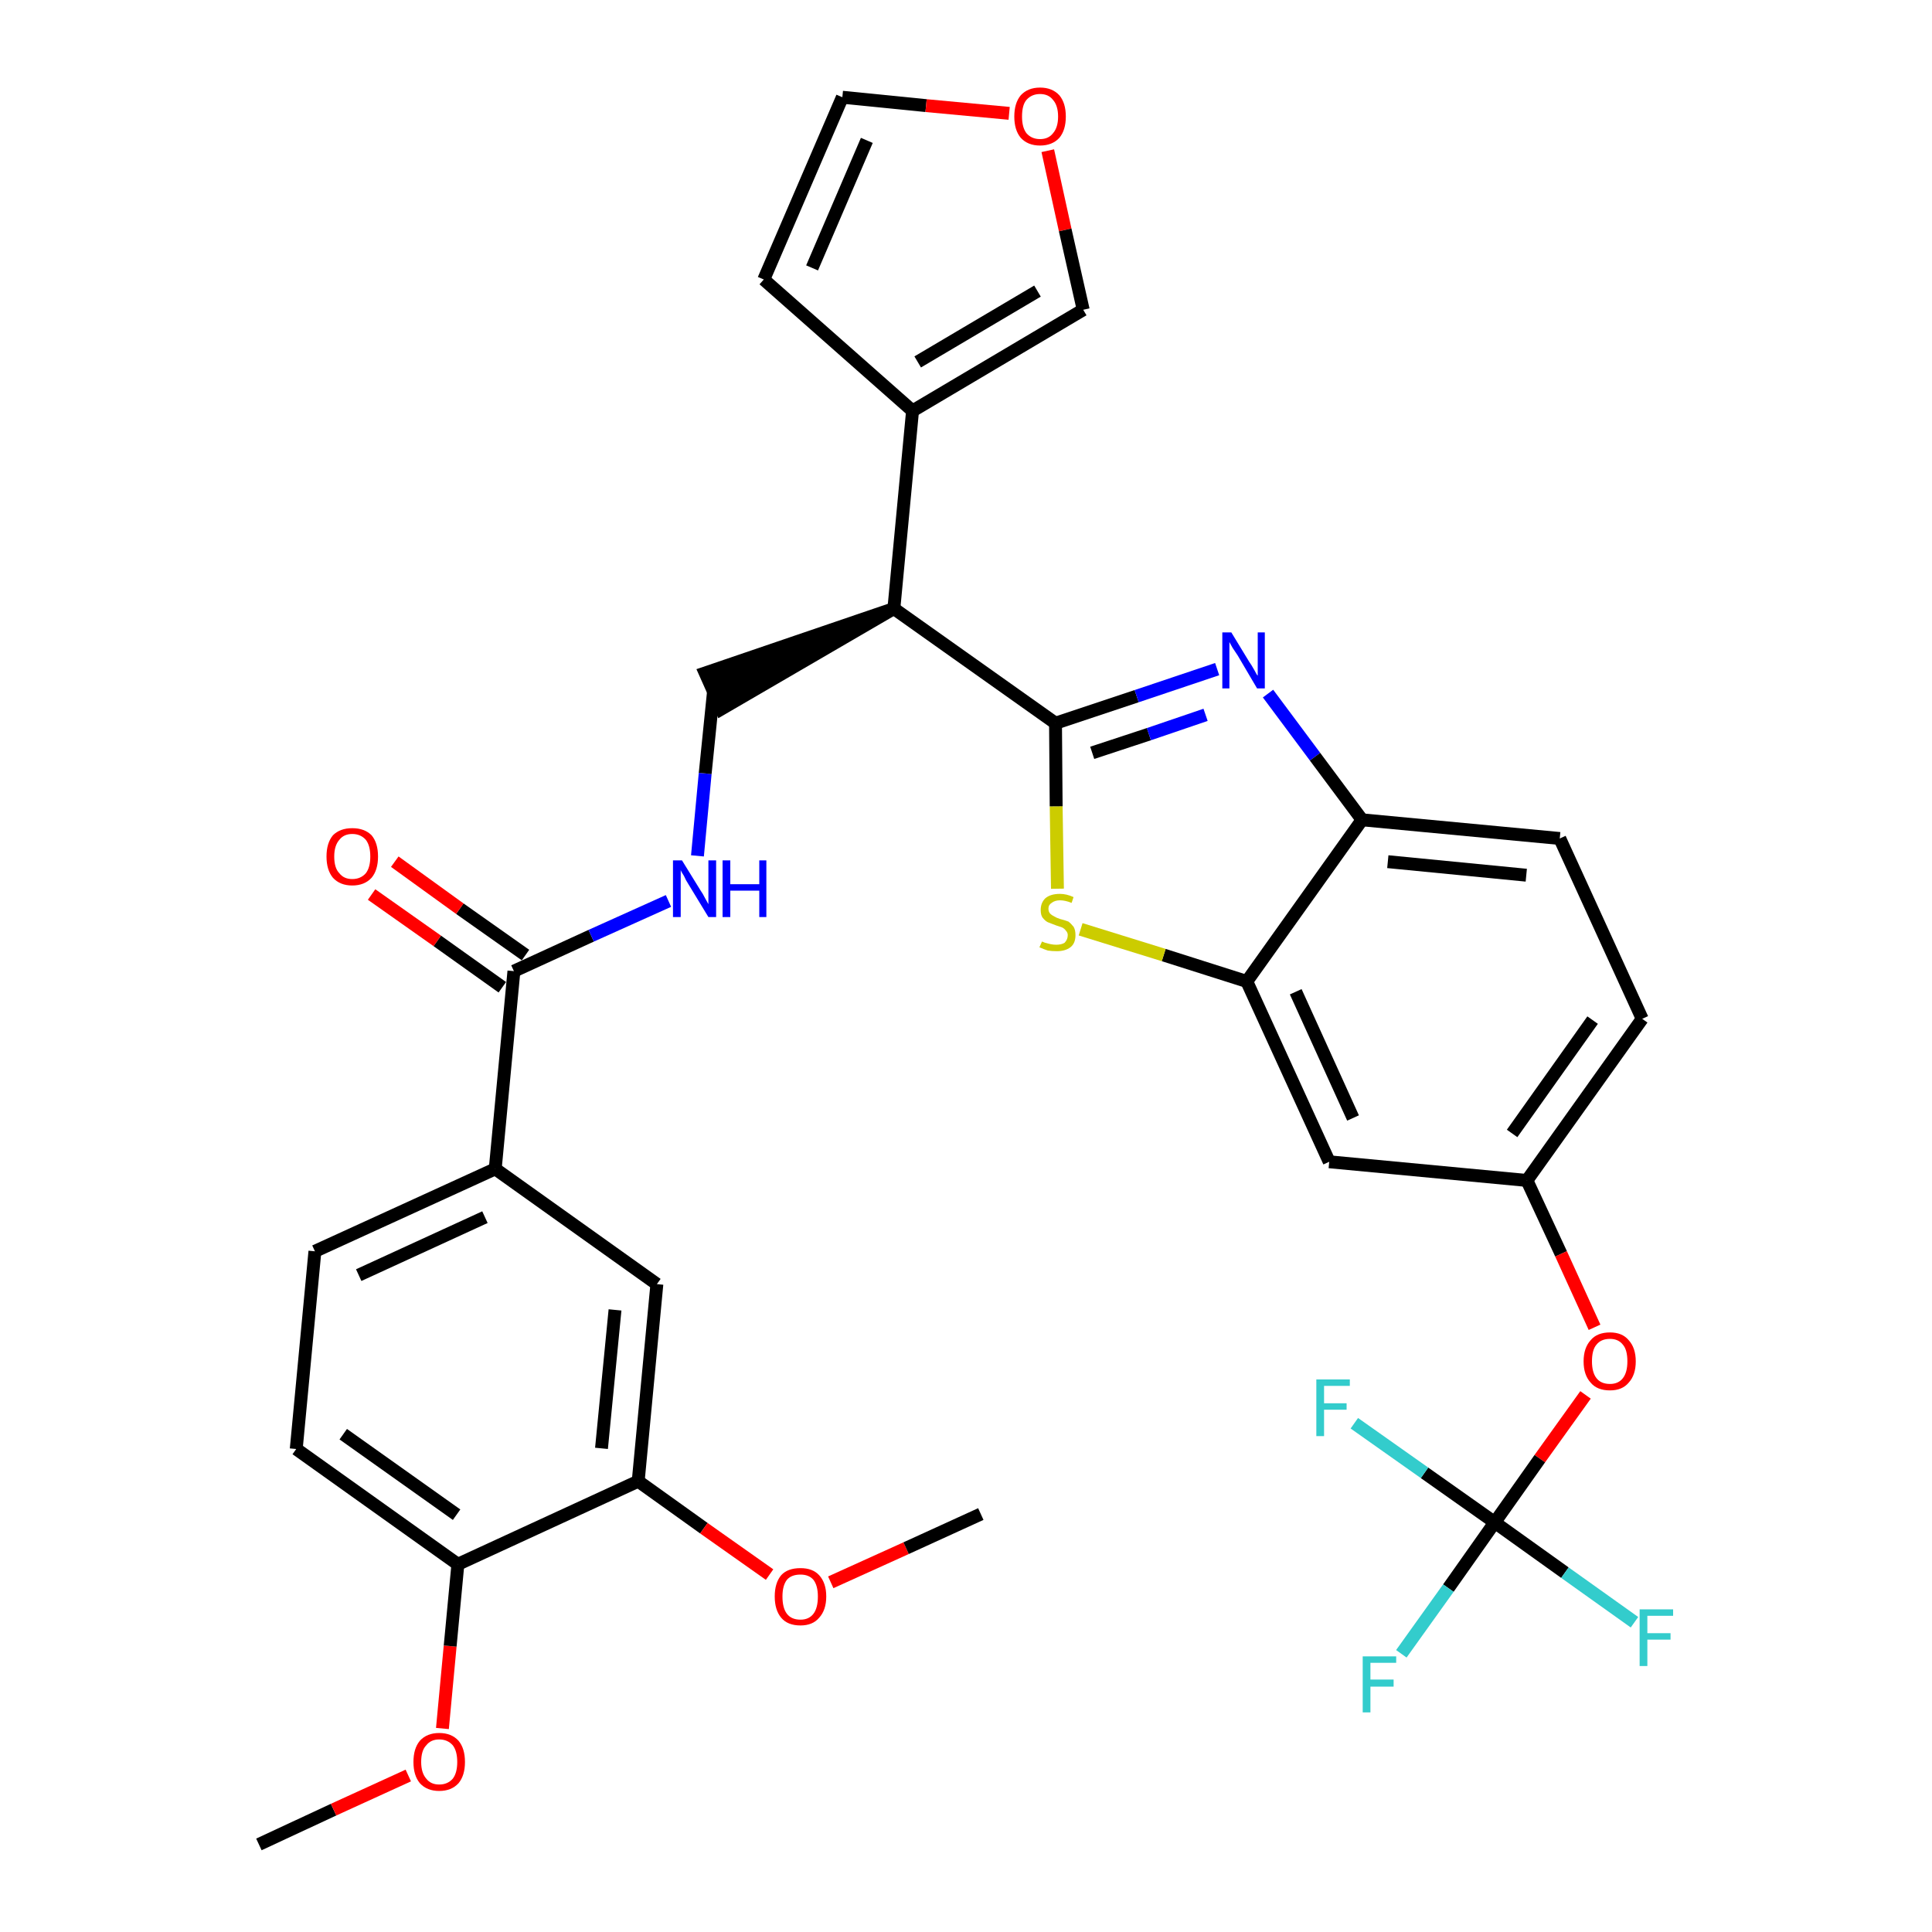 <?xml version='1.0' encoding='iso-8859-1'?>
<svg version='1.1' baseProfile='full'
              xmlns='http://www.w3.org/2000/svg'
                      xmlns:rdkit='http://www.rdkit.org/xml'
                      xmlns:xlink='http://www.w3.org/1999/xlink'
                  xml:space='preserve'
width='300px' height='300px' viewBox='0 0 300 300'>
<!-- END OF HEADER -->
<path class='bond-0 atom-0 atom-1' d='M 40.2,286.4 L 51.8,281.0' style='fill:none;fill-rule:evenodd;stroke:#000000;stroke-width:2.0px;stroke-linecap:butt;stroke-linejoin:miter;stroke-opacity:1' />
<path class='bond-0 atom-0 atom-1' d='M 51.8,281.0 L 63.4,275.7' style='fill:none;fill-rule:evenodd;stroke:#FF0000;stroke-width:2.0px;stroke-linecap:butt;stroke-linejoin:miter;stroke-opacity:1' />
<path class='bond-1 atom-1 atom-2' d='M 68.7,268.4 L 69.9,255.6' style='fill:none;fill-rule:evenodd;stroke:#FF0000;stroke-width:2.0px;stroke-linecap:butt;stroke-linejoin:miter;stroke-opacity:1' />
<path class='bond-1 atom-1 atom-2' d='M 69.9,255.6 L 71.1,242.9' style='fill:none;fill-rule:evenodd;stroke:#000000;stroke-width:2.0px;stroke-linecap:butt;stroke-linejoin:miter;stroke-opacity:1' />
<path class='bond-2 atom-2 atom-3' d='M 71.1,242.9 L 46.0,225.0' style='fill:none;fill-rule:evenodd;stroke:#000000;stroke-width:2.0px;stroke-linecap:butt;stroke-linejoin:miter;stroke-opacity:1' />
<path class='bond-2 atom-2 atom-3' d='M 70.9,235.2 L 53.3,222.7' style='fill:none;fill-rule:evenodd;stroke:#000000;stroke-width:2.0px;stroke-linecap:butt;stroke-linejoin:miter;stroke-opacity:1' />
<path class='bond-33 atom-31 atom-2' d='M 99.1,230.0 L 71.1,242.9' style='fill:none;fill-rule:evenodd;stroke:#000000;stroke-width:2.0px;stroke-linecap:butt;stroke-linejoin:miter;stroke-opacity:1' />
<path class='bond-3 atom-3 atom-4' d='M 46.0,225.0 L 48.9,194.3' style='fill:none;fill-rule:evenodd;stroke:#000000;stroke-width:2.0px;stroke-linecap:butt;stroke-linejoin:miter;stroke-opacity:1' />
<path class='bond-4 atom-4 atom-5' d='M 48.9,194.3 L 76.9,181.5' style='fill:none;fill-rule:evenodd;stroke:#000000;stroke-width:2.0px;stroke-linecap:butt;stroke-linejoin:miter;stroke-opacity:1' />
<path class='bond-4 atom-4 atom-5' d='M 55.7,198.0 L 75.3,189.0' style='fill:none;fill-rule:evenodd;stroke:#000000;stroke-width:2.0px;stroke-linecap:butt;stroke-linejoin:miter;stroke-opacity:1' />
<path class='bond-5 atom-5 atom-6' d='M 76.9,181.5 L 79.8,150.8' style='fill:none;fill-rule:evenodd;stroke:#000000;stroke-width:2.0px;stroke-linecap:butt;stroke-linejoin:miter;stroke-opacity:1' />
<path class='bond-29 atom-5 atom-30' d='M 76.9,181.5 L 102.0,199.4' style='fill:none;fill-rule:evenodd;stroke:#000000;stroke-width:2.0px;stroke-linecap:butt;stroke-linejoin:miter;stroke-opacity:1' />
<path class='bond-6 atom-6 atom-7' d='M 81.6,148.3 L 71.4,141.1' style='fill:none;fill-rule:evenodd;stroke:#000000;stroke-width:2.0px;stroke-linecap:butt;stroke-linejoin:miter;stroke-opacity:1' />
<path class='bond-6 atom-6 atom-7' d='M 71.4,141.1 L 61.3,133.8' style='fill:none;fill-rule:evenodd;stroke:#FF0000;stroke-width:2.0px;stroke-linecap:butt;stroke-linejoin:miter;stroke-opacity:1' />
<path class='bond-6 atom-6 atom-7' d='M 78.0,153.3 L 67.9,146.1' style='fill:none;fill-rule:evenodd;stroke:#000000;stroke-width:2.0px;stroke-linecap:butt;stroke-linejoin:miter;stroke-opacity:1' />
<path class='bond-6 atom-6 atom-7' d='M 67.9,146.1 L 57.7,138.9' style='fill:none;fill-rule:evenodd;stroke:#FF0000;stroke-width:2.0px;stroke-linecap:butt;stroke-linejoin:miter;stroke-opacity:1' />
<path class='bond-7 atom-6 atom-8' d='M 79.8,150.8 L 91.8,145.3' style='fill:none;fill-rule:evenodd;stroke:#000000;stroke-width:2.0px;stroke-linecap:butt;stroke-linejoin:miter;stroke-opacity:1' />
<path class='bond-7 atom-6 atom-8' d='M 91.8,145.3 L 103.8,139.9' style='fill:none;fill-rule:evenodd;stroke:#0000FF;stroke-width:2.0px;stroke-linecap:butt;stroke-linejoin:miter;stroke-opacity:1' />
<path class='bond-8 atom-8 atom-9' d='M 108.3,132.9 L 109.5,120.1' style='fill:none;fill-rule:evenodd;stroke:#0000FF;stroke-width:2.0px;stroke-linecap:butt;stroke-linejoin:miter;stroke-opacity:1' />
<path class='bond-8 atom-8 atom-9' d='M 109.5,120.1 L 110.8,107.3' style='fill:none;fill-rule:evenodd;stroke:#000000;stroke-width:2.0px;stroke-linecap:butt;stroke-linejoin:miter;stroke-opacity:1' />
<path class='bond-9 atom-10 atom-9' d='M 138.8,94.5 L 109.5,104.5 L 112.0,110.1 Z' style='fill:#000000;fill-rule:evenodd;fill-opacity:1;stroke:#000000;stroke-width:2.0px;stroke-linecap:butt;stroke-linejoin:miter;stroke-opacity:1;' />
<path class='bond-10 atom-10 atom-11' d='M 138.8,94.5 L 141.7,63.8' style='fill:none;fill-rule:evenodd;stroke:#000000;stroke-width:2.0px;stroke-linecap:butt;stroke-linejoin:miter;stroke-opacity:1' />
<path class='bond-15 atom-10 atom-16' d='M 138.8,94.5 L 163.9,112.3' style='fill:none;fill-rule:evenodd;stroke:#000000;stroke-width:2.0px;stroke-linecap:butt;stroke-linejoin:miter;stroke-opacity:1' />
<path class='bond-11 atom-11 atom-12' d='M 141.7,63.8 L 118.6,43.4' style='fill:none;fill-rule:evenodd;stroke:#000000;stroke-width:2.0px;stroke-linecap:butt;stroke-linejoin:miter;stroke-opacity:1' />
<path class='bond-34 atom-15 atom-11' d='M 168.2,48.1 L 141.7,63.8' style='fill:none;fill-rule:evenodd;stroke:#000000;stroke-width:2.0px;stroke-linecap:butt;stroke-linejoin:miter;stroke-opacity:1' />
<path class='bond-34 atom-15 atom-11' d='M 161.1,45.2 L 142.5,56.2' style='fill:none;fill-rule:evenodd;stroke:#000000;stroke-width:2.0px;stroke-linecap:butt;stroke-linejoin:miter;stroke-opacity:1' />
<path class='bond-12 atom-12 atom-13' d='M 118.6,43.4 L 130.8,15.1' style='fill:none;fill-rule:evenodd;stroke:#000000;stroke-width:2.0px;stroke-linecap:butt;stroke-linejoin:miter;stroke-opacity:1' />
<path class='bond-12 atom-12 atom-13' d='M 126.1,41.6 L 134.6,21.8' style='fill:none;fill-rule:evenodd;stroke:#000000;stroke-width:2.0px;stroke-linecap:butt;stroke-linejoin:miter;stroke-opacity:1' />
<path class='bond-13 atom-13 atom-14' d='M 130.8,15.1 L 143.8,16.4' style='fill:none;fill-rule:evenodd;stroke:#000000;stroke-width:2.0px;stroke-linecap:butt;stroke-linejoin:miter;stroke-opacity:1' />
<path class='bond-13 atom-13 atom-14' d='M 143.8,16.4 L 156.7,17.6' style='fill:none;fill-rule:evenodd;stroke:#FF0000;stroke-width:2.0px;stroke-linecap:butt;stroke-linejoin:miter;stroke-opacity:1' />
<path class='bond-14 atom-14 atom-15' d='M 162.7,23.4 L 165.4,35.7' style='fill:none;fill-rule:evenodd;stroke:#FF0000;stroke-width:2.0px;stroke-linecap:butt;stroke-linejoin:miter;stroke-opacity:1' />
<path class='bond-14 atom-14 atom-15' d='M 165.4,35.7 L 168.2,48.1' style='fill:none;fill-rule:evenodd;stroke:#000000;stroke-width:2.0px;stroke-linecap:butt;stroke-linejoin:miter;stroke-opacity:1' />
<path class='bond-16 atom-16 atom-17' d='M 163.9,112.3 L 176.5,108.1' style='fill:none;fill-rule:evenodd;stroke:#000000;stroke-width:2.0px;stroke-linecap:butt;stroke-linejoin:miter;stroke-opacity:1' />
<path class='bond-16 atom-16 atom-17' d='M 176.5,108.1 L 189.0,103.9' style='fill:none;fill-rule:evenodd;stroke:#0000FF;stroke-width:2.0px;stroke-linecap:butt;stroke-linejoin:miter;stroke-opacity:1' />
<path class='bond-16 atom-16 atom-17' d='M 169.6,116.9 L 178.4,114.0' style='fill:none;fill-rule:evenodd;stroke:#000000;stroke-width:2.0px;stroke-linecap:butt;stroke-linejoin:miter;stroke-opacity:1' />
<path class='bond-16 atom-16 atom-17' d='M 178.4,114.0 L 187.2,111.0' style='fill:none;fill-rule:evenodd;stroke:#0000FF;stroke-width:2.0px;stroke-linecap:butt;stroke-linejoin:miter;stroke-opacity:1' />
<path class='bond-35 atom-29 atom-16' d='M 164.2,138.0 L 164.0,125.2' style='fill:none;fill-rule:evenodd;stroke:#CCCC00;stroke-width:2.0px;stroke-linecap:butt;stroke-linejoin:miter;stroke-opacity:1' />
<path class='bond-35 atom-29 atom-16' d='M 164.0,125.2 L 163.9,112.3' style='fill:none;fill-rule:evenodd;stroke:#000000;stroke-width:2.0px;stroke-linecap:butt;stroke-linejoin:miter;stroke-opacity:1' />
<path class='bond-17 atom-17 atom-18' d='M 196.9,107.7 L 204.2,117.5' style='fill:none;fill-rule:evenodd;stroke:#0000FF;stroke-width:2.0px;stroke-linecap:butt;stroke-linejoin:miter;stroke-opacity:1' />
<path class='bond-17 atom-17 atom-18' d='M 204.2,117.5 L 211.5,127.3' style='fill:none;fill-rule:evenodd;stroke:#000000;stroke-width:2.0px;stroke-linecap:butt;stroke-linejoin:miter;stroke-opacity:1' />
<path class='bond-18 atom-18 atom-19' d='M 211.5,127.3 L 242.2,130.2' style='fill:none;fill-rule:evenodd;stroke:#000000;stroke-width:2.0px;stroke-linecap:butt;stroke-linejoin:miter;stroke-opacity:1' />
<path class='bond-18 atom-18 atom-19' d='M 215.5,133.8 L 237.0,135.9' style='fill:none;fill-rule:evenodd;stroke:#000000;stroke-width:2.0px;stroke-linecap:butt;stroke-linejoin:miter;stroke-opacity:1' />
<path class='bond-36 atom-28 atom-18' d='M 193.6,152.4 L 211.5,127.3' style='fill:none;fill-rule:evenodd;stroke:#000000;stroke-width:2.0px;stroke-linecap:butt;stroke-linejoin:miter;stroke-opacity:1' />
<path class='bond-19 atom-19 atom-20' d='M 242.2,130.2 L 255.0,158.2' style='fill:none;fill-rule:evenodd;stroke:#000000;stroke-width:2.0px;stroke-linecap:butt;stroke-linejoin:miter;stroke-opacity:1' />
<path class='bond-20 atom-20 atom-21' d='M 255.0,158.2 L 237.1,183.3' style='fill:none;fill-rule:evenodd;stroke:#000000;stroke-width:2.0px;stroke-linecap:butt;stroke-linejoin:miter;stroke-opacity:1' />
<path class='bond-20 atom-20 atom-21' d='M 247.3,158.4 L 234.8,176.0' style='fill:none;fill-rule:evenodd;stroke:#000000;stroke-width:2.0px;stroke-linecap:butt;stroke-linejoin:miter;stroke-opacity:1' />
<path class='bond-21 atom-21 atom-22' d='M 237.1,183.3 L 242.4,194.7' style='fill:none;fill-rule:evenodd;stroke:#000000;stroke-width:2.0px;stroke-linecap:butt;stroke-linejoin:miter;stroke-opacity:1' />
<path class='bond-21 atom-21 atom-22' d='M 242.4,194.7 L 247.6,206.1' style='fill:none;fill-rule:evenodd;stroke:#FF0000;stroke-width:2.0px;stroke-linecap:butt;stroke-linejoin:miter;stroke-opacity:1' />
<path class='bond-26 atom-21 atom-27' d='M 237.1,183.3 L 206.4,180.4' style='fill:none;fill-rule:evenodd;stroke:#000000;stroke-width:2.0px;stroke-linecap:butt;stroke-linejoin:miter;stroke-opacity:1' />
<path class='bond-22 atom-22 atom-23' d='M 246.2,216.6 L 239.1,226.5' style='fill:none;fill-rule:evenodd;stroke:#FF0000;stroke-width:2.0px;stroke-linecap:butt;stroke-linejoin:miter;stroke-opacity:1' />
<path class='bond-22 atom-22 atom-23' d='M 239.1,226.5 L 232.1,236.4' style='fill:none;fill-rule:evenodd;stroke:#000000;stroke-width:2.0px;stroke-linecap:butt;stroke-linejoin:miter;stroke-opacity:1' />
<path class='bond-23 atom-23 atom-24' d='M 232.1,236.4 L 224.9,246.6' style='fill:none;fill-rule:evenodd;stroke:#000000;stroke-width:2.0px;stroke-linecap:butt;stroke-linejoin:miter;stroke-opacity:1' />
<path class='bond-23 atom-23 atom-24' d='M 224.9,246.6 L 217.6,256.8' style='fill:none;fill-rule:evenodd;stroke:#33CCCC;stroke-width:2.0px;stroke-linecap:butt;stroke-linejoin:miter;stroke-opacity:1' />
<path class='bond-24 atom-23 atom-25' d='M 232.1,236.4 L 243.0,244.2' style='fill:none;fill-rule:evenodd;stroke:#000000;stroke-width:2.0px;stroke-linecap:butt;stroke-linejoin:miter;stroke-opacity:1' />
<path class='bond-24 atom-23 atom-25' d='M 243.0,244.2 L 253.8,251.9' style='fill:none;fill-rule:evenodd;stroke:#33CCCC;stroke-width:2.0px;stroke-linecap:butt;stroke-linejoin:miter;stroke-opacity:1' />
<path class='bond-25 atom-23 atom-26' d='M 232.1,236.4 L 221.2,228.7' style='fill:none;fill-rule:evenodd;stroke:#000000;stroke-width:2.0px;stroke-linecap:butt;stroke-linejoin:miter;stroke-opacity:1' />
<path class='bond-25 atom-23 atom-26' d='M 221.2,228.7 L 210.3,221.0' style='fill:none;fill-rule:evenodd;stroke:#33CCCC;stroke-width:2.0px;stroke-linecap:butt;stroke-linejoin:miter;stroke-opacity:1' />
<path class='bond-27 atom-27 atom-28' d='M 206.4,180.4 L 193.6,152.4' style='fill:none;fill-rule:evenodd;stroke:#000000;stroke-width:2.0px;stroke-linecap:butt;stroke-linejoin:miter;stroke-opacity:1' />
<path class='bond-27 atom-27 atom-28' d='M 210.1,173.6 L 201.2,154.0' style='fill:none;fill-rule:evenodd;stroke:#000000;stroke-width:2.0px;stroke-linecap:butt;stroke-linejoin:miter;stroke-opacity:1' />
<path class='bond-28 atom-28 atom-29' d='M 193.6,152.4 L 180.7,148.3' style='fill:none;fill-rule:evenodd;stroke:#000000;stroke-width:2.0px;stroke-linecap:butt;stroke-linejoin:miter;stroke-opacity:1' />
<path class='bond-28 atom-28 atom-29' d='M 180.7,148.3 L 167.8,144.3' style='fill:none;fill-rule:evenodd;stroke:#CCCC00;stroke-width:2.0px;stroke-linecap:butt;stroke-linejoin:miter;stroke-opacity:1' />
<path class='bond-30 atom-30 atom-31' d='M 102.0,199.4 L 99.1,230.0' style='fill:none;fill-rule:evenodd;stroke:#000000;stroke-width:2.0px;stroke-linecap:butt;stroke-linejoin:miter;stroke-opacity:1' />
<path class='bond-30 atom-30 atom-31' d='M 95.5,203.4 L 93.4,224.9' style='fill:none;fill-rule:evenodd;stroke:#000000;stroke-width:2.0px;stroke-linecap:butt;stroke-linejoin:miter;stroke-opacity:1' />
<path class='bond-31 atom-31 atom-32' d='M 99.1,230.0 L 109.3,237.3' style='fill:none;fill-rule:evenodd;stroke:#000000;stroke-width:2.0px;stroke-linecap:butt;stroke-linejoin:miter;stroke-opacity:1' />
<path class='bond-31 atom-31 atom-32' d='M 109.3,237.3 L 119.5,244.5' style='fill:none;fill-rule:evenodd;stroke:#FF0000;stroke-width:2.0px;stroke-linecap:butt;stroke-linejoin:miter;stroke-opacity:1' />
<path class='bond-32 atom-32 atom-33' d='M 129.0,245.7 L 140.7,240.4' style='fill:none;fill-rule:evenodd;stroke:#FF0000;stroke-width:2.0px;stroke-linecap:butt;stroke-linejoin:miter;stroke-opacity:1' />
<path class='bond-32 atom-32 atom-33' d='M 140.7,240.4 L 152.3,235.1' style='fill:none;fill-rule:evenodd;stroke:#000000;stroke-width:2.0px;stroke-linecap:butt;stroke-linejoin:miter;stroke-opacity:1' />
<path  class='atom-1' d='M 64.2 273.6
Q 64.2 271.5, 65.2 270.3
Q 66.3 269.1, 68.2 269.1
Q 70.1 269.1, 71.2 270.3
Q 72.2 271.5, 72.2 273.6
Q 72.2 275.7, 71.2 276.9
Q 70.1 278.1, 68.2 278.1
Q 66.3 278.1, 65.2 276.9
Q 64.2 275.7, 64.2 273.6
M 68.2 277.1
Q 69.5 277.1, 70.3 276.2
Q 71.0 275.3, 71.0 273.6
Q 71.0 271.9, 70.3 271.0
Q 69.5 270.1, 68.2 270.1
Q 66.9 270.1, 66.2 271.0
Q 65.4 271.8, 65.4 273.6
Q 65.4 275.3, 66.2 276.2
Q 66.9 277.1, 68.2 277.1
' fill='#FF0000'/>
<path  class='atom-7' d='M 50.7 133.0
Q 50.7 130.9, 51.7 129.7
Q 52.8 128.6, 54.7 128.6
Q 56.6 128.6, 57.7 129.7
Q 58.7 130.9, 58.7 133.0
Q 58.7 135.1, 57.7 136.3
Q 56.6 137.5, 54.7 137.5
Q 52.8 137.5, 51.7 136.3
Q 50.7 135.1, 50.7 133.0
M 54.7 136.5
Q 56.0 136.5, 56.8 135.6
Q 57.5 134.7, 57.5 133.0
Q 57.5 131.3, 56.8 130.4
Q 56.0 129.5, 54.7 129.5
Q 53.4 129.5, 52.7 130.4
Q 51.9 131.3, 51.9 133.0
Q 51.9 134.8, 52.7 135.6
Q 53.4 136.5, 54.7 136.5
' fill='#FF0000'/>
<path  class='atom-8' d='M 105.9 133.6
L 108.8 138.3
Q 109.1 138.7, 109.5 139.5
Q 110.0 140.4, 110.0 140.4
L 110.0 133.6
L 111.2 133.6
L 111.2 142.4
L 110.0 142.4
L 106.9 137.3
Q 106.5 136.7, 106.2 136.0
Q 105.8 135.4, 105.7 135.1
L 105.7 142.4
L 104.5 142.4
L 104.5 133.6
L 105.9 133.6
' fill='#0000FF'/>
<path  class='atom-8' d='M 112.2 133.6
L 113.4 133.6
L 113.4 137.3
L 117.9 137.3
L 117.9 133.6
L 119.0 133.6
L 119.0 142.4
L 117.9 142.4
L 117.9 138.3
L 113.4 138.3
L 113.4 142.4
L 112.2 142.4
L 112.2 133.6
' fill='#0000FF'/>
<path  class='atom-14' d='M 157.5 18.1
Q 157.5 16.0, 158.5 14.8
Q 159.6 13.6, 161.5 13.6
Q 163.4 13.6, 164.5 14.8
Q 165.5 16.0, 165.5 18.1
Q 165.5 20.2, 164.5 21.4
Q 163.4 22.6, 161.5 22.6
Q 159.6 22.6, 158.5 21.4
Q 157.5 20.2, 157.5 18.1
M 161.5 21.6
Q 162.8 21.6, 163.5 20.7
Q 164.3 19.8, 164.3 18.1
Q 164.3 16.4, 163.5 15.5
Q 162.8 14.6, 161.5 14.6
Q 160.2 14.6, 159.4 15.5
Q 158.7 16.3, 158.7 18.1
Q 158.7 19.8, 159.4 20.7
Q 160.2 21.6, 161.5 21.6
' fill='#FF0000'/>
<path  class='atom-17' d='M 191.2 98.2
L 194.0 102.8
Q 194.3 103.2, 194.8 104.1
Q 195.2 104.9, 195.3 104.9
L 195.3 98.2
L 196.4 98.2
L 196.4 106.9
L 195.2 106.9
L 192.2 101.8
Q 191.8 101.2, 191.4 100.6
Q 191.0 99.9, 190.9 99.7
L 190.9 106.9
L 189.8 106.9
L 189.8 98.2
L 191.2 98.2
' fill='#0000FF'/>
<path  class='atom-22' d='M 245.9 211.4
Q 245.9 209.3, 247.0 208.1
Q 248.0 206.9, 250.0 206.9
Q 251.9 206.9, 252.9 208.1
Q 254.0 209.3, 254.0 211.4
Q 254.0 213.5, 252.9 214.7
Q 251.9 215.9, 250.0 215.9
Q 248.0 215.9, 247.0 214.7
Q 245.9 213.5, 245.9 211.4
M 250.0 214.9
Q 251.3 214.9, 252.0 214.0
Q 252.7 213.1, 252.7 211.4
Q 252.7 209.6, 252.0 208.8
Q 251.3 207.9, 250.0 207.9
Q 248.6 207.9, 247.9 208.8
Q 247.2 209.6, 247.2 211.4
Q 247.2 213.1, 247.9 214.0
Q 248.6 214.9, 250.0 214.9
' fill='#FF0000'/>
<path  class='atom-24' d='M 211.6 257.2
L 216.8 257.2
L 216.8 258.2
L 212.8 258.2
L 212.8 260.8
L 216.4 260.8
L 216.4 261.9
L 212.8 261.9
L 212.8 265.9
L 211.6 265.9
L 211.6 257.2
' fill='#33CCCC'/>
<path  class='atom-25' d='M 254.6 249.9
L 259.8 249.9
L 259.8 250.9
L 255.8 250.9
L 255.8 253.6
L 259.4 253.6
L 259.4 254.6
L 255.8 254.6
L 255.8 258.7
L 254.6 258.7
L 254.6 249.9
' fill='#33CCCC'/>
<path  class='atom-26' d='M 204.4 214.2
L 209.6 214.2
L 209.6 215.2
L 205.6 215.2
L 205.6 217.9
L 209.1 217.9
L 209.1 218.9
L 205.6 218.9
L 205.6 223.0
L 204.4 223.0
L 204.4 214.2
' fill='#33CCCC'/>
<path  class='atom-29' d='M 161.8 146.2
Q 161.8 146.2, 162.3 146.4
Q 162.7 146.5, 163.1 146.6
Q 163.6 146.7, 164.0 146.7
Q 164.8 146.7, 165.3 146.4
Q 165.8 145.9, 165.8 145.2
Q 165.8 144.8, 165.5 144.5
Q 165.3 144.2, 164.9 144.0
Q 164.6 143.9, 164.0 143.7
Q 163.2 143.4, 162.7 143.2
Q 162.3 143.0, 161.9 142.5
Q 161.6 142.1, 161.6 141.3
Q 161.6 140.2, 162.3 139.5
Q 163.1 138.8, 164.6 138.8
Q 165.6 138.8, 166.7 139.3
L 166.4 140.2
Q 165.4 139.8, 164.6 139.8
Q 163.8 139.8, 163.3 140.2
Q 162.8 140.5, 162.8 141.1
Q 162.8 141.6, 163.1 141.9
Q 163.3 142.1, 163.7 142.3
Q 164.0 142.5, 164.6 142.7
Q 165.4 142.9, 165.9 143.1
Q 166.3 143.4, 166.7 143.9
Q 167.0 144.4, 167.0 145.2
Q 167.0 146.5, 166.2 147.1
Q 165.4 147.7, 164.1 147.7
Q 163.3 147.7, 162.7 147.6
Q 162.1 147.4, 161.4 147.1
L 161.8 146.2
' fill='#CCCC00'/>
<path  class='atom-32' d='M 120.3 247.9
Q 120.3 245.8, 121.3 244.6
Q 122.3 243.5, 124.3 243.5
Q 126.2 243.5, 127.2 244.6
Q 128.3 245.8, 128.3 247.9
Q 128.3 250.0, 127.2 251.2
Q 126.2 252.4, 124.3 252.4
Q 122.3 252.4, 121.3 251.2
Q 120.3 250.0, 120.3 247.9
M 124.3 251.5
Q 125.6 251.5, 126.3 250.6
Q 127.0 249.7, 127.0 247.9
Q 127.0 246.2, 126.3 245.3
Q 125.6 244.5, 124.3 244.5
Q 122.9 244.5, 122.2 245.3
Q 121.5 246.2, 121.5 247.9
Q 121.5 249.7, 122.2 250.6
Q 122.9 251.5, 124.3 251.5
' fill='#FF0000'/>
</svg>
